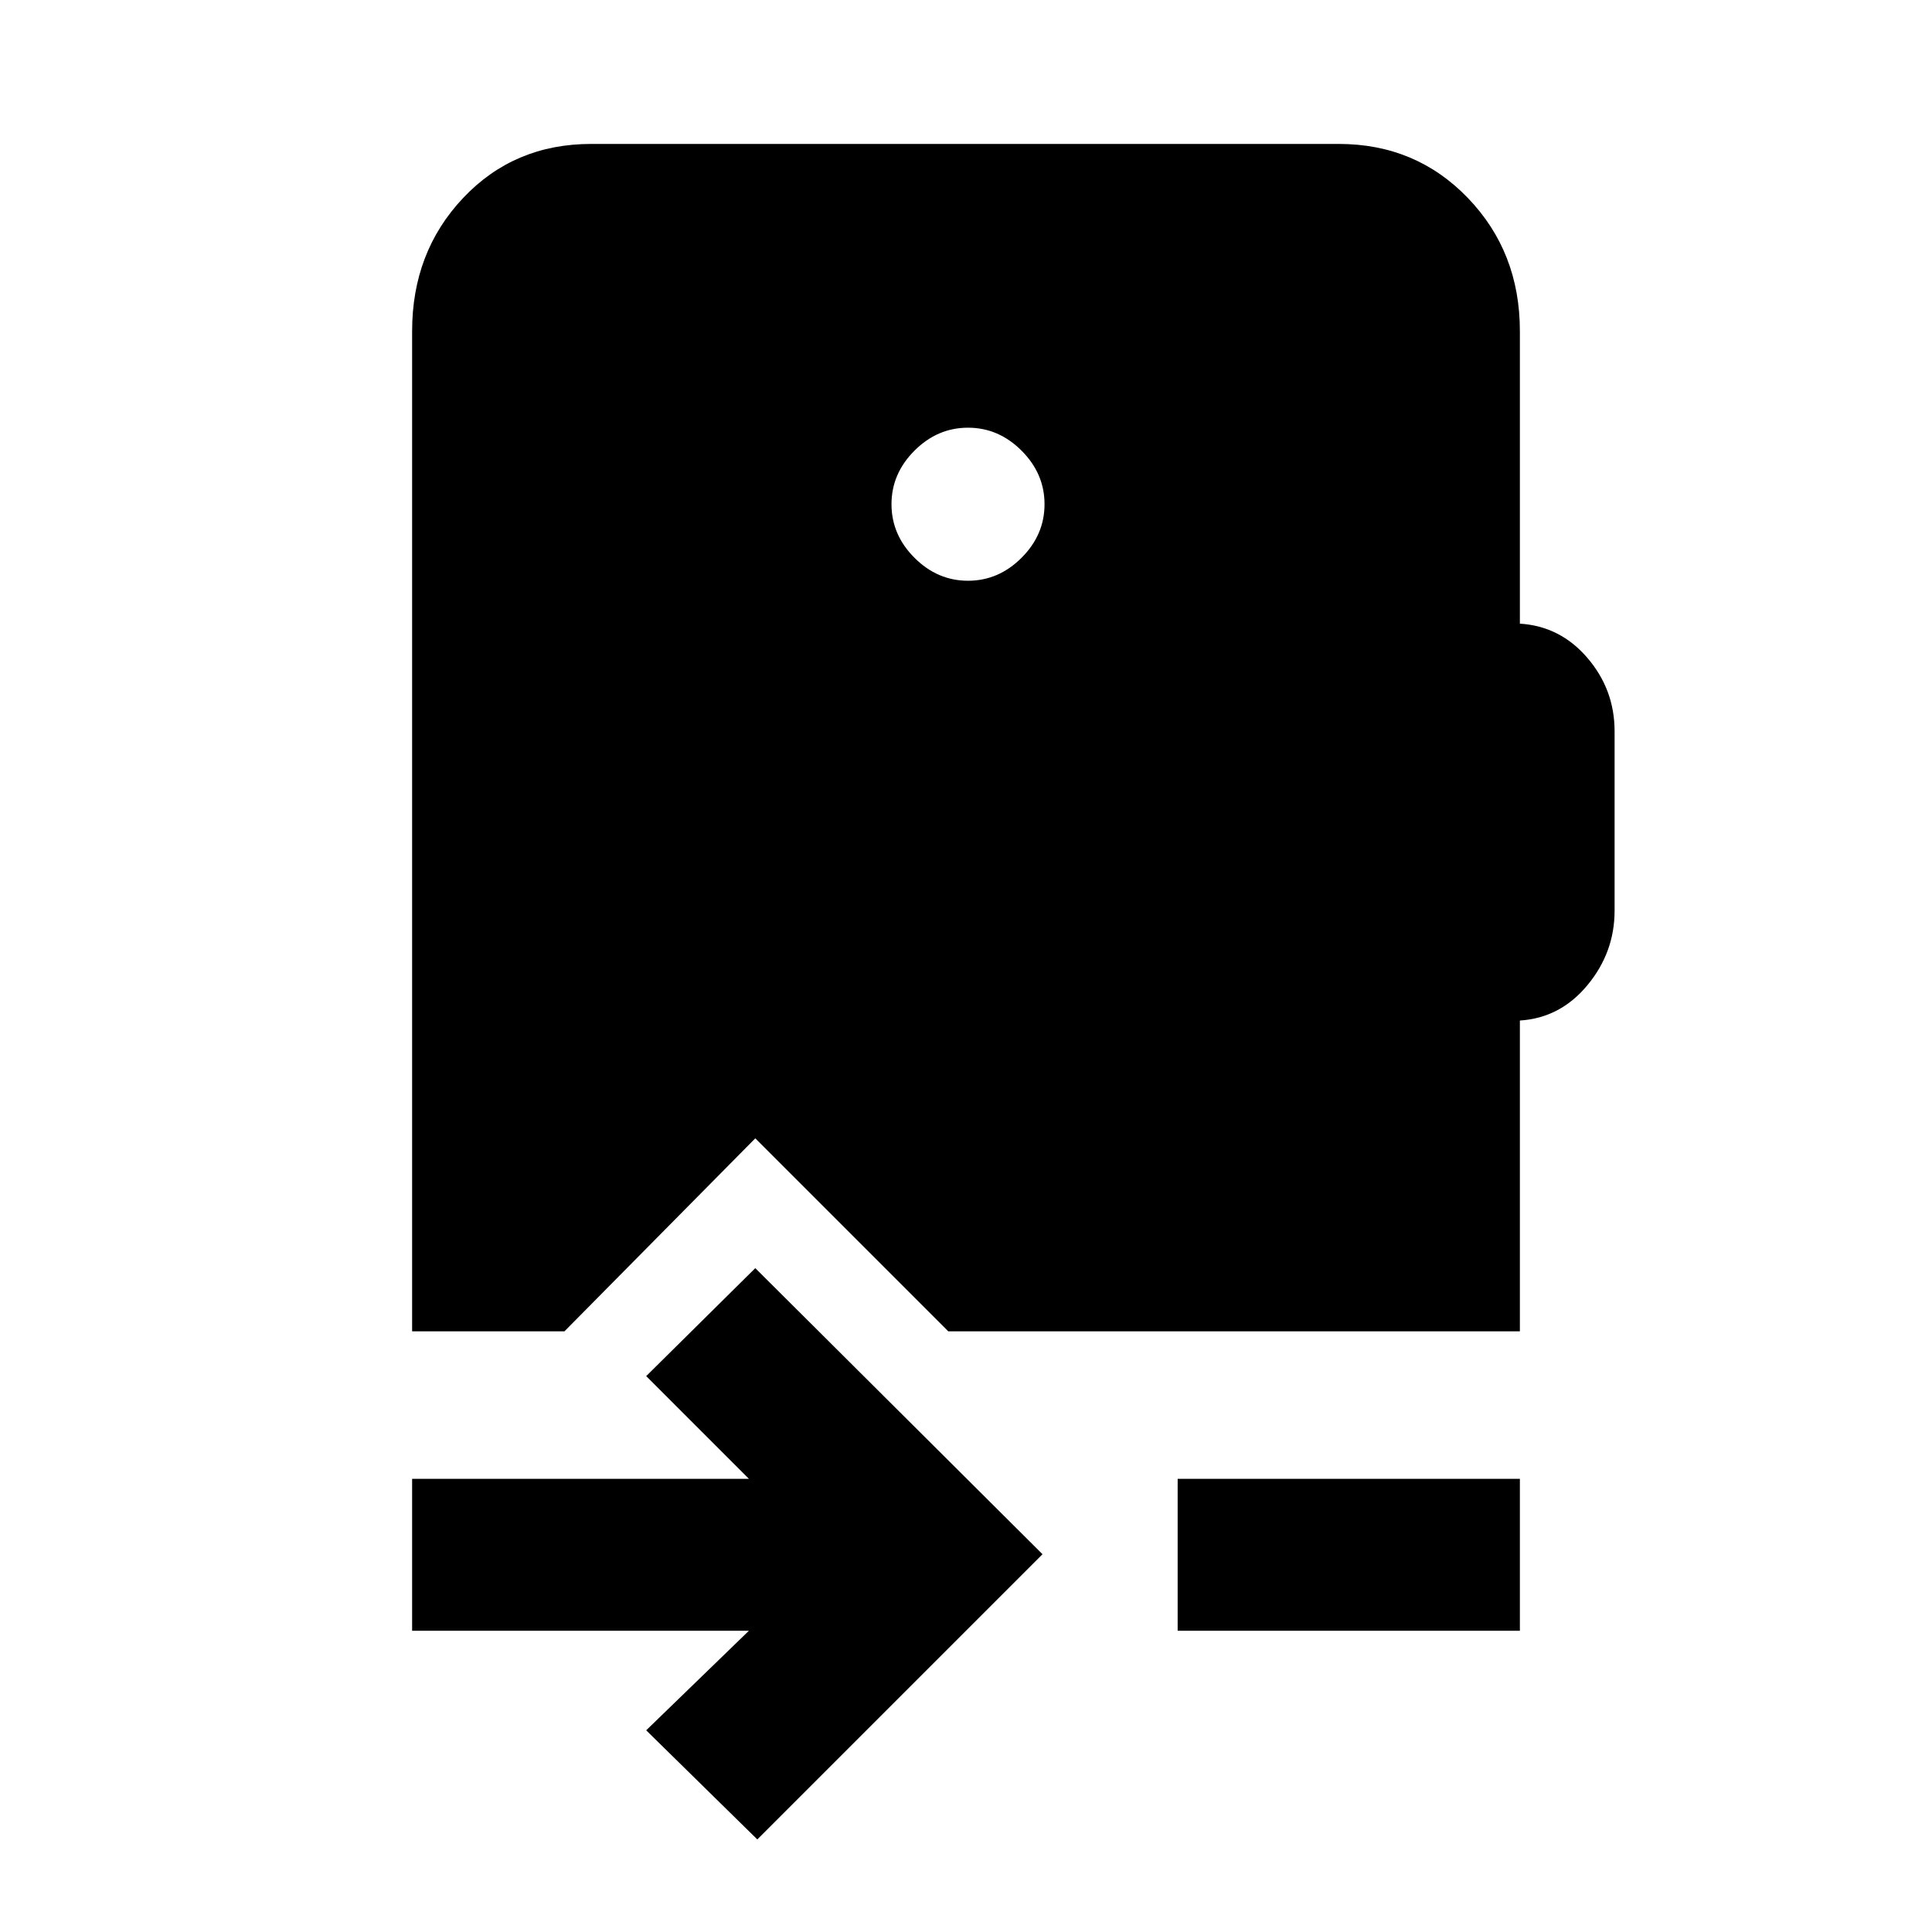 <svg xmlns="http://www.w3.org/2000/svg" height="20" viewBox="0 -960 960 960" width="20"><path d="m376.3-46-55.21-54.22 51.04-49.47H204.78v-75.48h167.35l-51.04-51.05 54.21-53.65 142.72 142.15L376.3-46Zm208.87-103.69v-75.48h170.05v75.48H585.17ZM481-671.43q15.2 0 26.61-11.42 11.41-11.41 11.41-26.61 0-15.19-11.41-26.61-11.41-11.41-26.61-11.41t-26.61 11.41q-11.41 11.42-11.41 26.61 0 15.2 11.41 26.61 11.41 11.42 26.61 11.42ZM204.78-298.48v-497q0-39.3 25.35-66.15 25.35-26.85 63.65-26.85h371.44q38.3 0 64.15 26.85 25.85 26.85 25.85 66.15v145.37q20.06 1.26 33.56 17.02 13.5 15.76 13.5 36.46v89.17q0 20.7-13.5 36.99-13.5 16.3-33.56 17.56v154.43H471.19l-95.89-95.89-94.82 95.89h-75.7Z"/></svg>